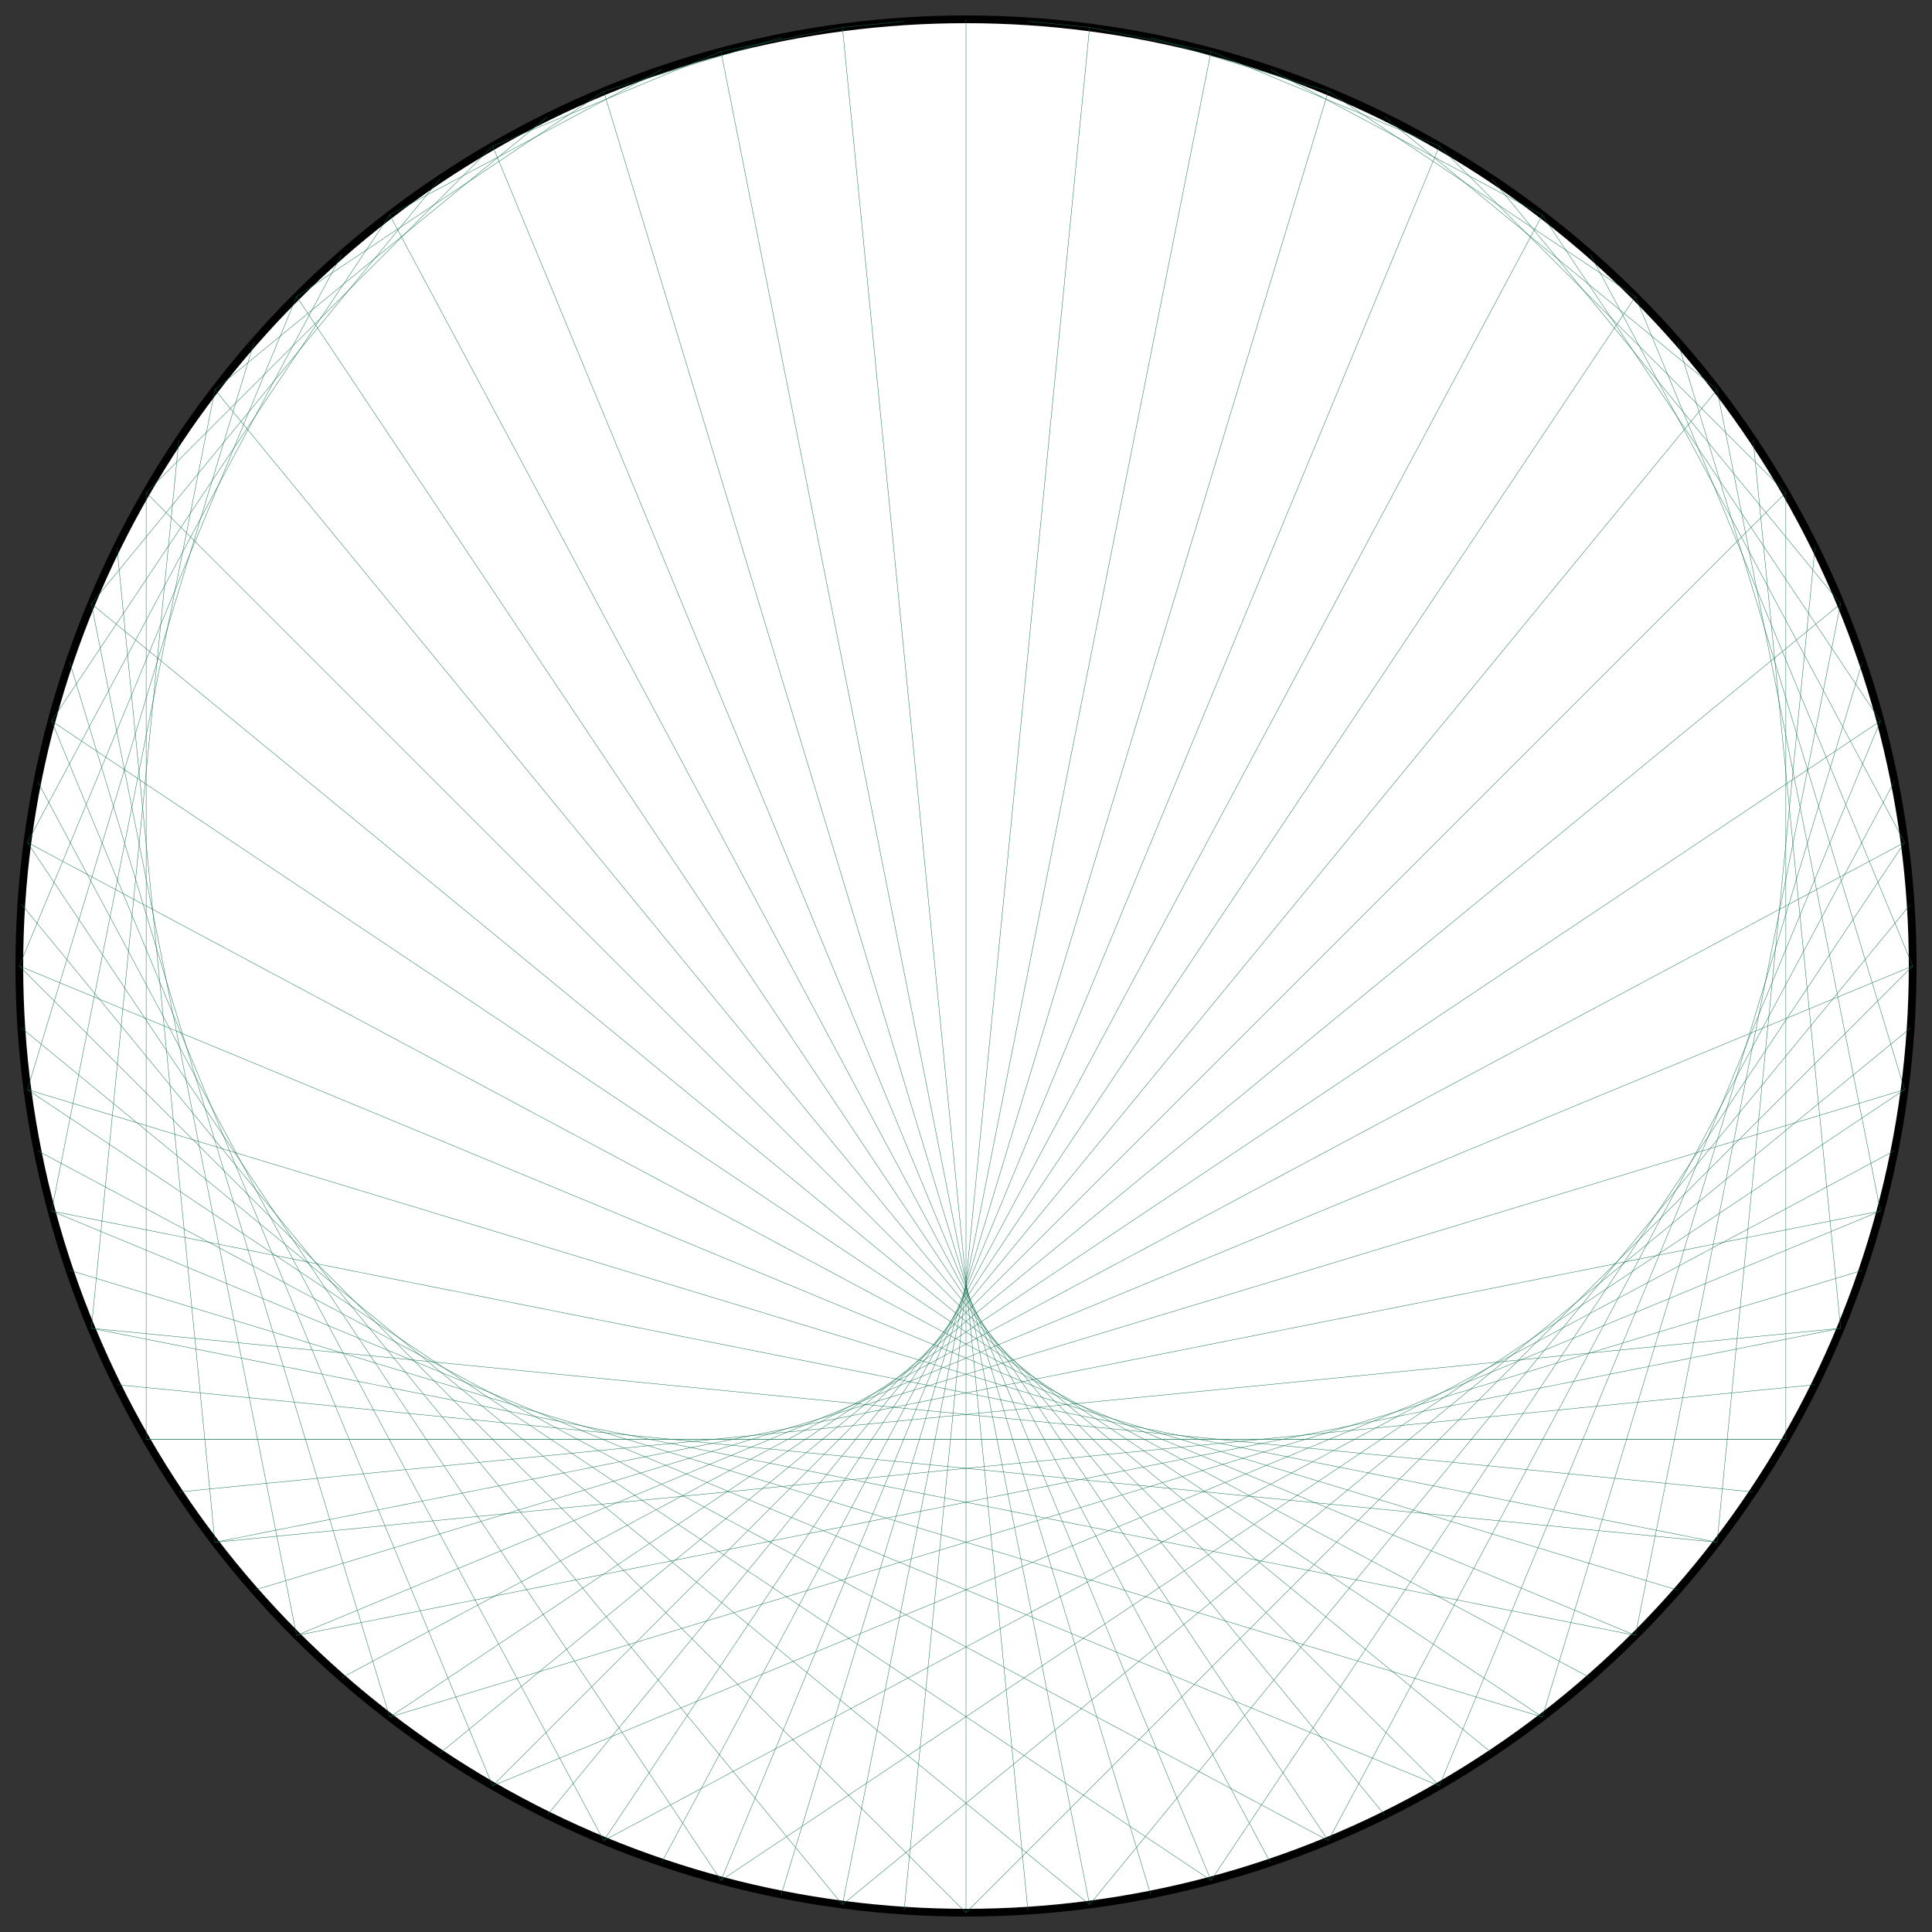 <?xml version="1.0" encoding="UTF-8"?>
<svg xmlns="http://www.w3.org/2000/svg" xmlns:xlink="http://www.w3.org/1999/xlink"
     width="500.0" height="500" viewBox="-250.0 -250.0 500 500">
<rect x="-250.0" y="-250.0" width="500" height="500" fill="#333333" stroke="none"/>
<defs>
</defs>
<circle cx="0" cy="0" r="245.0" fill="white" stroke-width="2" stroke="black" />
<path d="M0.0,-245.0 L0.0,-245.0" stroke="#0d6d4d" stroke-width="0.1" fill="none" />
<path d="M16.024,-244.475 L31.979,-242.904" stroke="#0d6d4d" stroke-width="0.1" fill="none" />
<path d="M31.979,-242.904 L63.411,-236.652" stroke="#0d6d4d" stroke-width="0.1" fill="none" />
<path d="M47.797,-240.292 L93.757,-226.35" stroke="#0d6d4d" stroke-width="0.1" fill="none" />
<path d="M63.411,-236.652 L122.5,-212.176" stroke="#0d6d4d" stroke-width="0.1" fill="none" />
<path d="M78.753,-231.998 L149.147,-194.372" stroke="#0d6d4d" stroke-width="0.1" fill="none" />
<path d="M93.757,-226.35 L173.241,-173.241" stroke="#0d6d4d" stroke-width="0.1" fill="none" />
<path d="M108.361,-219.734 L194.372,-149.147" stroke="#0d6d4d" stroke-width="0.1" fill="none" />
<path d="M122.5,-212.176 L212.176,-122.5" stroke="#0d6d4d" stroke-width="0.1" fill="none" />
<path d="M136.115,-203.71 L226.35,-93.757" stroke="#0d6d4d" stroke-width="0.1" fill="none" />
<path d="M149.147,-194.372 L236.652,-63.411" stroke="#0d6d4d" stroke-width="0.1" fill="none" />
<path d="M161.54,-184.201 L242.904,-31.979" stroke="#0d6d4d" stroke-width="0.1" fill="none" />
<path d="M173.241,-173.241 L245.0,-1.5001923289555078e-14" stroke="#0d6d4d" stroke-width="0.1" fill="none" />
<path d="M184.201,-161.54 L242.904,31.979" stroke="#0d6d4d" stroke-width="0.1" fill="none" />
<path d="M194.372,-149.147 L236.652,63.411" stroke="#0d6d4d" stroke-width="0.1" fill="none" />
<path d="M203.71,-136.115 L226.35,93.757" stroke="#0d6d4d" stroke-width="0.1" fill="none" />
<path d="M212.176,-122.5 L212.176,122.5" stroke="#0d6d4d" stroke-width="0.1" fill="none" />
<path d="M219.734,-108.361 L194.372,149.147" stroke="#0d6d4d" stroke-width="0.1" fill="none" />
<path d="M226.35,-93.757 L173.241,173.241" stroke="#0d6d4d" stroke-width="0.1" fill="none" />
<path d="M231.998,-78.753 L149.147,194.372" stroke="#0d6d4d" stroke-width="0.1" fill="none" />
<path d="M236.652,-63.411 L122.5,212.176" stroke="#0d6d4d" stroke-width="0.1" fill="none" />
<path d="M240.292,-47.797 L93.757,226.35" stroke="#0d6d4d" stroke-width="0.1" fill="none" />
<path d="M242.904,-31.979 L63.411,236.652" stroke="#0d6d4d" stroke-width="0.1" fill="none" />
<path d="M244.475,-16.024 L31.979,242.904" stroke="#0d6d4d" stroke-width="0.1" fill="none" />
<path d="M245.0,-1.5001923289555078e-14 L3.0003846579110155e-14,245.0" stroke="#0d6d4d" stroke-width="0.1" fill="none" />
<path d="M244.475,16.024 L-31.979,242.904" stroke="#0d6d4d" stroke-width="0.1" fill="none" />
<path d="M242.904,31.979 L-63.411,236.652" stroke="#0d6d4d" stroke-width="0.1" fill="none" />
<path d="M240.292,47.797 L-93.757,226.35" stroke="#0d6d4d" stroke-width="0.1" fill="none" />
<path d="M236.652,63.411 L-122.5,212.176" stroke="#0d6d4d" stroke-width="0.1" fill="none" />
<path d="M231.998,78.753 L-149.147,194.372" stroke="#0d6d4d" stroke-width="0.1" fill="none" />
<path d="M226.35,93.757 L-173.241,173.241" stroke="#0d6d4d" stroke-width="0.1" fill="none" />
<path d="M219.734,108.361 L-194.372,149.147" stroke="#0d6d4d" stroke-width="0.1" fill="none" />
<path d="M212.176,122.5 L-212.176,122.5" stroke="#0d6d4d" stroke-width="0.1" fill="none" />
<path d="M203.71,136.115 L-226.35,93.757" stroke="#0d6d4d" stroke-width="0.1" fill="none" />
<path d="M194.372,149.147 L-236.652,63.411" stroke="#0d6d4d" stroke-width="0.1" fill="none" />
<path d="M184.201,161.54 L-242.904,31.979" stroke="#0d6d4d" stroke-width="0.1" fill="none" />
<path d="M173.241,173.241 L-245.0,4.500576986866523e-14" stroke="#0d6d4d" stroke-width="0.1" fill="none" />
<path d="M161.54,184.201 L-242.904,-31.979" stroke="#0d6d4d" stroke-width="0.1" fill="none" />
<path d="M149.147,194.372 L-236.652,-63.411" stroke="#0d6d4d" stroke-width="0.1" fill="none" />
<path d="M136.115,203.71 L-226.35,-93.757" stroke="#0d6d4d" stroke-width="0.1" fill="none" />
<path d="M122.5,212.176 L-212.176,-122.5" stroke="#0d6d4d" stroke-width="0.1" fill="none" />
<path d="M108.361,219.734 L-194.372,-149.147" stroke="#0d6d4d" stroke-width="0.1" fill="none" />
<path d="M93.757,226.35 L-173.241,-173.241" stroke="#0d6d4d" stroke-width="0.1" fill="none" />
<path d="M78.753,231.998 L-149.147,-194.372" stroke="#0d6d4d" stroke-width="0.1" fill="none" />
<path d="M63.411,236.652 L-122.5,-212.176" stroke="#0d6d4d" stroke-width="0.1" fill="none" />
<path d="M47.797,240.292 L-93.757,-226.35" stroke="#0d6d4d" stroke-width="0.1" fill="none" />
<path d="M31.979,242.904 L-63.411,-236.652" stroke="#0d6d4d" stroke-width="0.1" fill="none" />
<path d="M16.024,244.475 L-31.979,-242.904" stroke="#0d6d4d" stroke-width="0.1" fill="none" />
<path d="M3.0003846579110155e-14,245.0 L0.0,-245.0" stroke="#0d6d4d" stroke-width="0.1" fill="none" />
<path d="M-16.024,244.475 L31.979,-242.904" stroke="#0d6d4d" stroke-width="0.1" fill="none" />
<path d="M-31.979,242.904 L63.411,-236.652" stroke="#0d6d4d" stroke-width="0.1" fill="none" />
<path d="M-47.797,240.292 L93.757,-226.35" stroke="#0d6d4d" stroke-width="0.1" fill="none" />
<path d="M-63.411,236.652 L122.5,-212.176" stroke="#0d6d4d" stroke-width="0.1" fill="none" />
<path d="M-78.753,231.998 L149.147,-194.372" stroke="#0d6d4d" stroke-width="0.1" fill="none" />
<path d="M-93.757,226.35 L173.241,-173.241" stroke="#0d6d4d" stroke-width="0.1" fill="none" />
<path d="M-108.361,219.734 L194.372,-149.147" stroke="#0d6d4d" stroke-width="0.1" fill="none" />
<path d="M-122.5,212.176 L212.176,-122.5" stroke="#0d6d4d" stroke-width="0.1" fill="none" />
<path d="M-136.115,203.71 L226.35,-93.757" stroke="#0d6d4d" stroke-width="0.1" fill="none" />
<path d="M-149.147,194.372 L236.652,-63.411" stroke="#0d6d4d" stroke-width="0.1" fill="none" />
<path d="M-161.54,184.201 L242.904,-31.979" stroke="#0d6d4d" stroke-width="0.1" fill="none" />
<path d="M-173.241,173.241 L245.0,-1.5001923289555078e-14" stroke="#0d6d4d" stroke-width="0.1" fill="none" />
<path d="M-184.201,161.54 L242.904,31.979" stroke="#0d6d4d" stroke-width="0.1" fill="none" />
<path d="M-194.372,149.147 L236.652,63.411" stroke="#0d6d4d" stroke-width="0.1" fill="none" />
<path d="M-203.71,136.115 L226.35,93.757" stroke="#0d6d4d" stroke-width="0.1" fill="none" />
<path d="M-212.176,122.5 L212.176,122.5" stroke="#0d6d4d" stroke-width="0.1" fill="none" />
<path d="M-219.734,108.361 L194.372,149.147" stroke="#0d6d4d" stroke-width="0.1" fill="none" />
<path d="M-226.35,93.757 L173.241,173.241" stroke="#0d6d4d" stroke-width="0.1" fill="none" />
<path d="M-231.998,78.753 L149.147,194.372" stroke="#0d6d4d" stroke-width="0.1" fill="none" />
<path d="M-236.652,63.411 L122.5,212.176" stroke="#0d6d4d" stroke-width="0.1" fill="none" />
<path d="M-240.292,47.797 L93.757,226.35" stroke="#0d6d4d" stroke-width="0.1" fill="none" />
<path d="M-242.904,31.979 L63.411,236.652" stroke="#0d6d4d" stroke-width="0.1" fill="none" />
<path d="M-244.475,16.024 L31.979,242.904" stroke="#0d6d4d" stroke-width="0.1" fill="none" />
<path d="M-245.0,4.500576986866523e-14 L3.0003846579110155e-14,245.0" stroke="#0d6d4d" stroke-width="0.1" fill="none" />
<path d="M-244.475,-16.024 L-31.979,242.904" stroke="#0d6d4d" stroke-width="0.1" fill="none" />
<path d="M-242.904,-31.979 L-63.411,236.652" stroke="#0d6d4d" stroke-width="0.1" fill="none" />
<path d="M-240.292,-47.797 L-93.757,226.35" stroke="#0d6d4d" stroke-width="0.1" fill="none" />
<path d="M-236.652,-63.411 L-122.5,212.176" stroke="#0d6d4d" stroke-width="0.1" fill="none" />
<path d="M-231.998,-78.753 L-149.147,194.372" stroke="#0d6d4d" stroke-width="0.1" fill="none" />
<path d="M-226.35,-93.757 L-173.241,173.241" stroke="#0d6d4d" stroke-width="0.1" fill="none" />
<path d="M-219.734,-108.361 L-194.372,149.147" stroke="#0d6d4d" stroke-width="0.1" fill="none" />
<path d="M-212.176,-122.5 L-212.176,122.5" stroke="#0d6d4d" stroke-width="0.1" fill="none" />
<path d="M-203.71,-136.115 L-226.35,93.757" stroke="#0d6d4d" stroke-width="0.1" fill="none" />
<path d="M-194.372,-149.147 L-236.652,63.411" stroke="#0d6d4d" stroke-width="0.1" fill="none" />
<path d="M-184.201,-161.54 L-242.904,31.979" stroke="#0d6d4d" stroke-width="0.1" fill="none" />
<path d="M-173.241,-173.241 L-245.0,4.500576986866523e-14" stroke="#0d6d4d" stroke-width="0.1" fill="none" />
<path d="M-161.54,-184.201 L-242.904,-31.979" stroke="#0d6d4d" stroke-width="0.1" fill="none" />
<path d="M-149.147,-194.372 L-236.652,-63.411" stroke="#0d6d4d" stroke-width="0.1" fill="none" />
<path d="M-136.115,-203.71 L-226.35,-93.757" stroke="#0d6d4d" stroke-width="0.1" fill="none" />
<path d="M-122.5,-212.176 L-212.176,-122.5" stroke="#0d6d4d" stroke-width="0.1" fill="none" />
<path d="M-108.361,-219.734 L-194.372,-149.147" stroke="#0d6d4d" stroke-width="0.1" fill="none" />
<path d="M-93.757,-226.35 L-173.241,-173.241" stroke="#0d6d4d" stroke-width="0.1" fill="none" />
<path d="M-78.753,-231.998 L-149.147,-194.372" stroke="#0d6d4d" stroke-width="0.1" fill="none" />
<path d="M-63.411,-236.652 L-122.5,-212.176" stroke="#0d6d4d" stroke-width="0.1" fill="none" />
<path d="M-47.797,-240.292 L-93.757,-226.35" stroke="#0d6d4d" stroke-width="0.1" fill="none" />
<path d="M-31.979,-242.904 L-63.411,-236.652" stroke="#0d6d4d" stroke-width="0.1" fill="none" />
<path d="M-16.024,-244.475 L-31.979,-242.904" stroke="#0d6d4d" stroke-width="0.1" fill="none" />
</svg>